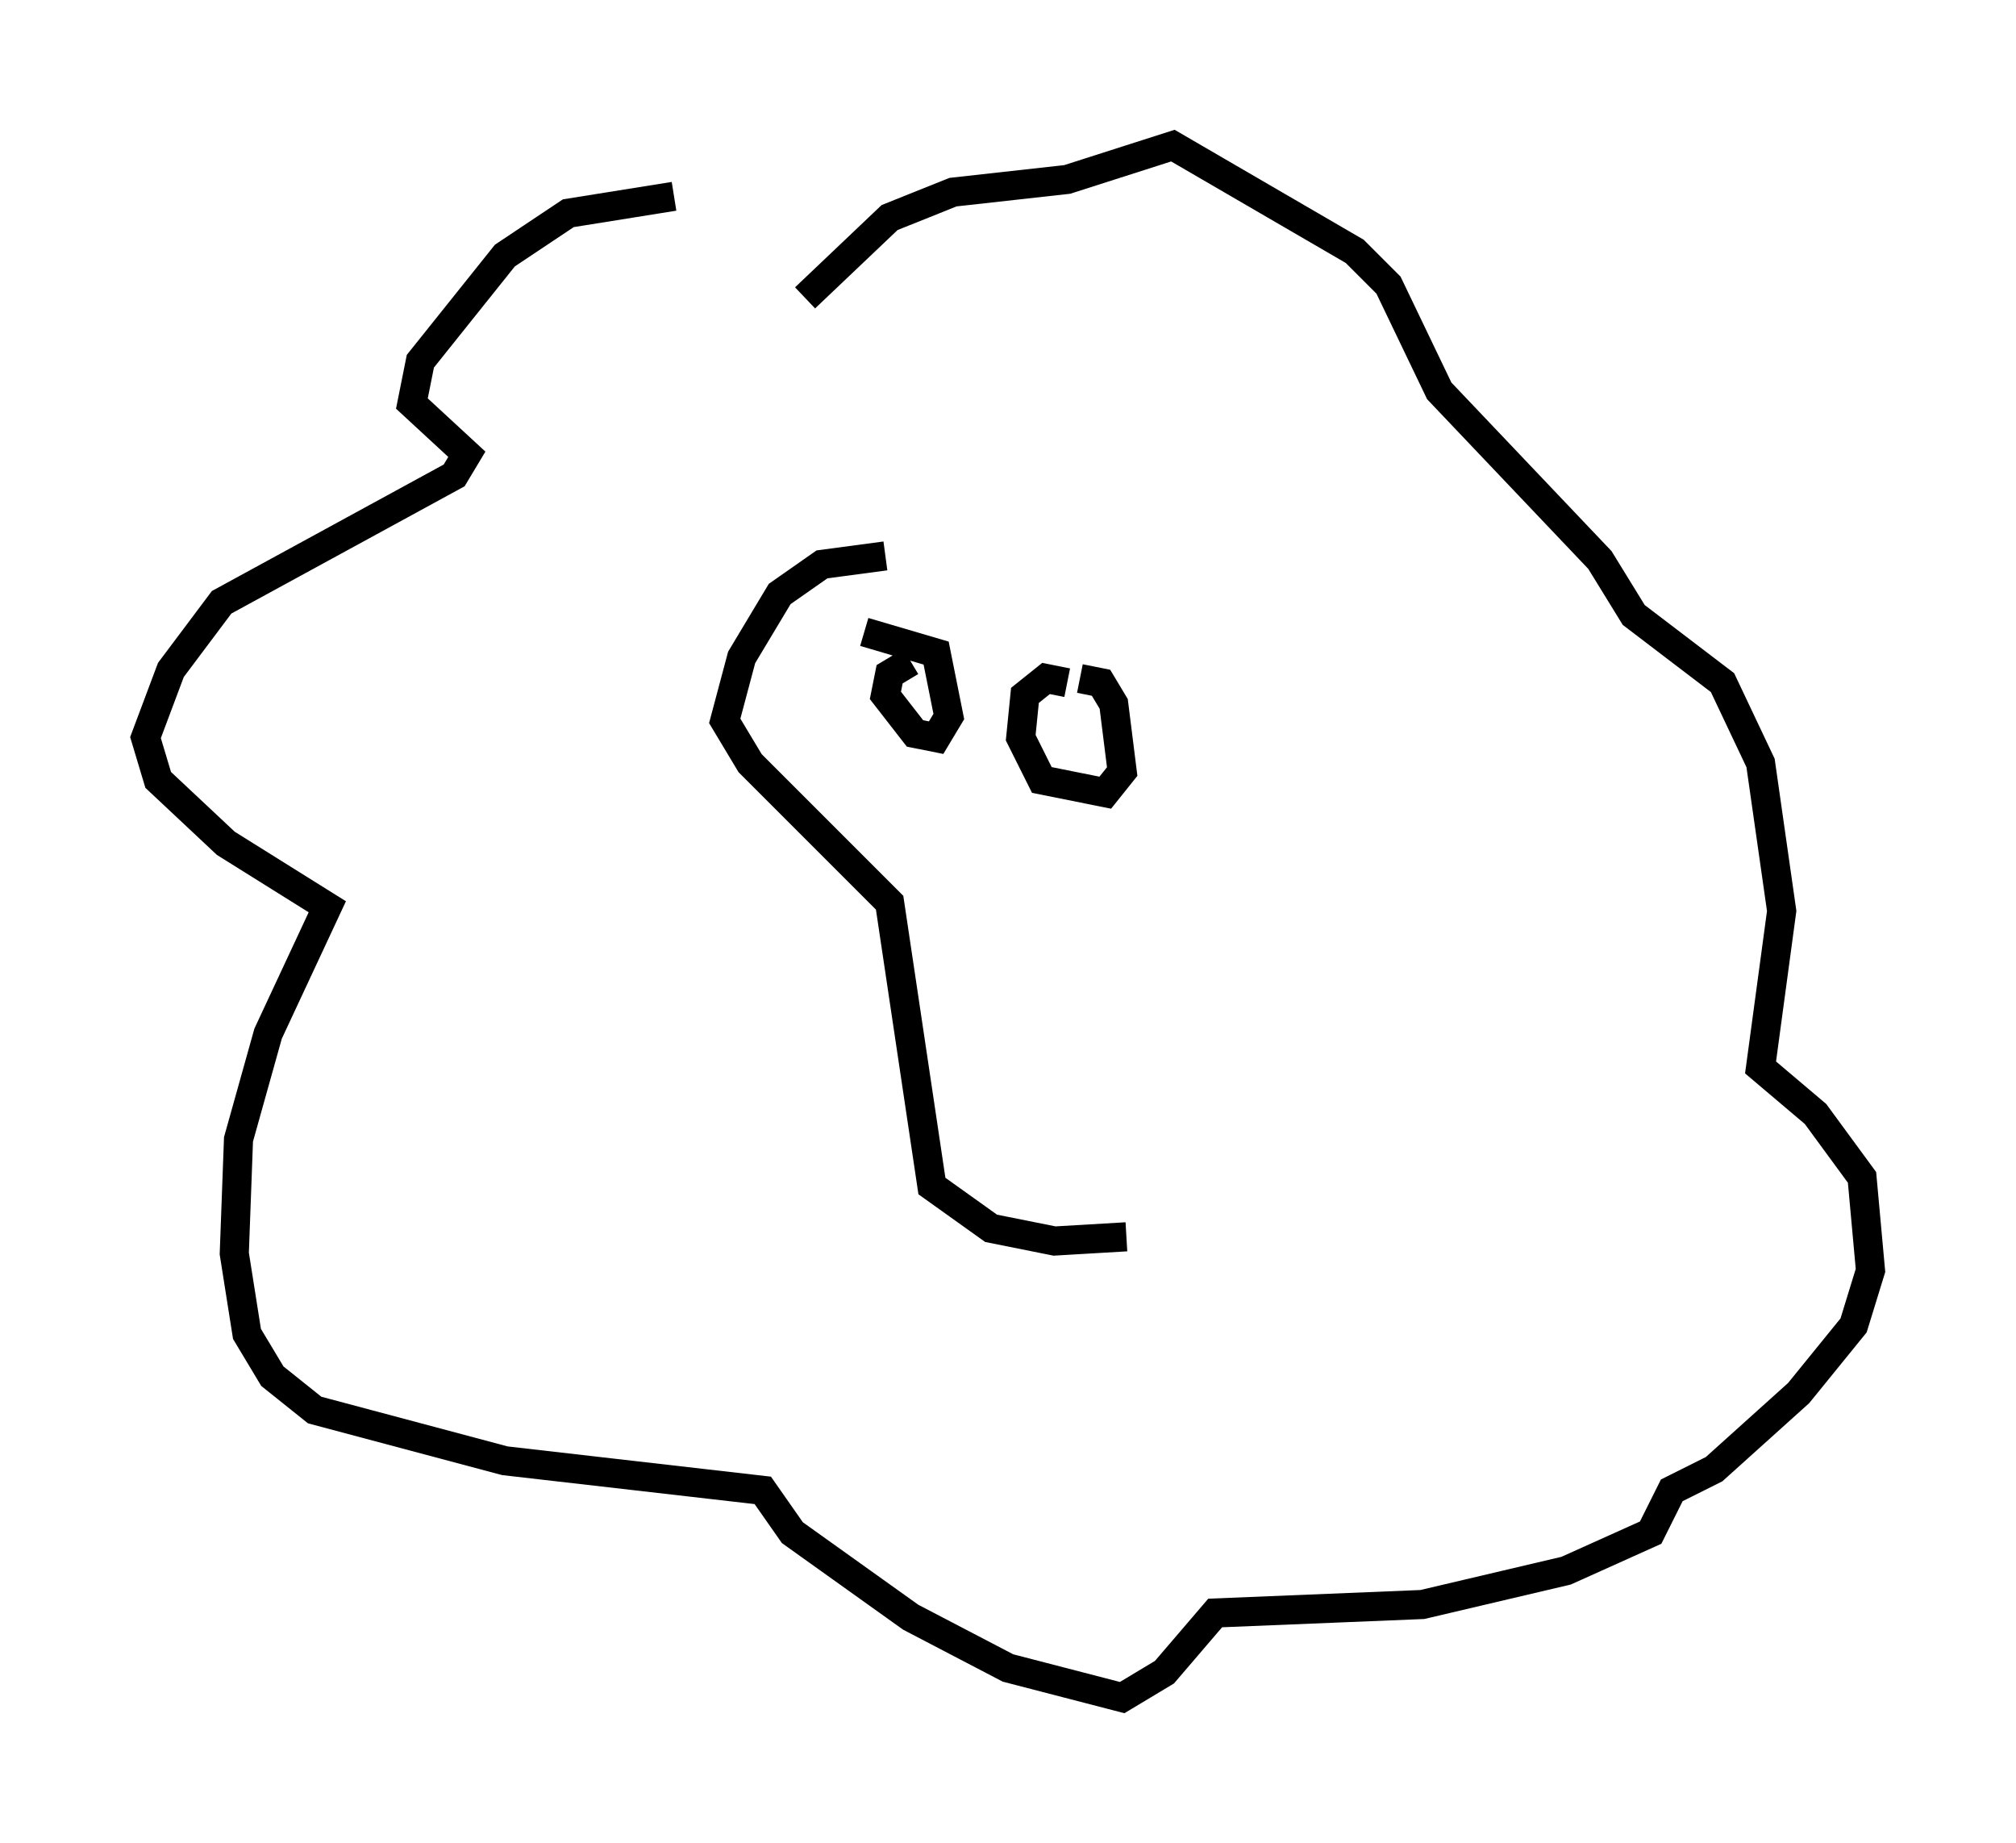 <?xml version="1.0" encoding="utf-8" ?>
<svg baseProfile="full" height="63.307" version="1.1" width="69.262" xmlns="http://www.w3.org/2000/svg" xmlns:ev="http://www.w3.org/2001/xml-events" xmlns:xlink="http://www.w3.org/1999/xlink"><defs /><rect fill="white" height="63.307" width="69.262" x="0" y="0" /><path d="M30.274, 8.486 m-7.117, -1.743 l-3.631, 0.581 -2.179, 1.453 l-2.905, 3.631 -0.291, 1.453 l1.888, 1.743 -0.436, 0.726 l-7.989, 4.358 -1.743, 2.324 l-0.872, 2.324 0.436, 1.453 l2.324, 2.179 3.486, 2.179 l-2.034, 4.358 -1.017, 3.631 l-0.145, 3.922 0.436, 2.76 l0.872, 1.453 1.453, 1.162 l6.536, 1.743 8.86, 1.017 l1.017, 1.453 4.067, 2.905 l3.341, 1.743 3.922, 1.017 l1.453, -0.872 1.743, -2.034 l7.117, -0.291 4.939, -1.162 l2.905, -1.307 0.726, -1.453 l1.453, -0.726 2.905, -2.615 l1.888, -2.324 0.581, -1.888 l-0.291, -3.196 -1.598, -2.179 l-1.888, -1.598 0.726, -5.374 l-0.726, -5.084 -1.307, -2.76 l-3.05, -2.324 -1.162, -1.888 l-5.52, -5.81 -1.743, -3.631 l-1.162, -1.162 -6.246, -3.631 l-3.631, 1.162 -3.922, 0.436 l-2.179, 0.872 -2.905, 2.76 m3.631, 12.492 l-0.726, 0.436 -0.145, 0.726 l1.017, 1.307 0.726, 0.145 l0.436, -0.726 -0.436, -2.179 l-2.469, -0.726 m6.972, 1.743 l-0.726, -0.145 -0.726, 0.581 l-0.145, 1.453 0.726, 1.453 l2.179, 0.436 0.581, -0.726 l-0.291, -2.324 -0.436, -0.726 l-0.726, -0.145 m-6.682, -4.212 l-2.179, 0.291 -1.453, 1.017 l-1.307, 2.179 -0.581, 2.179 l0.872, 1.453 4.793, 4.793 l1.453, 9.732 2.034, 1.453 l2.179, 0.436 2.469, -0.145 " fill="none" stroke="black" stroke-width="1" /></svg>